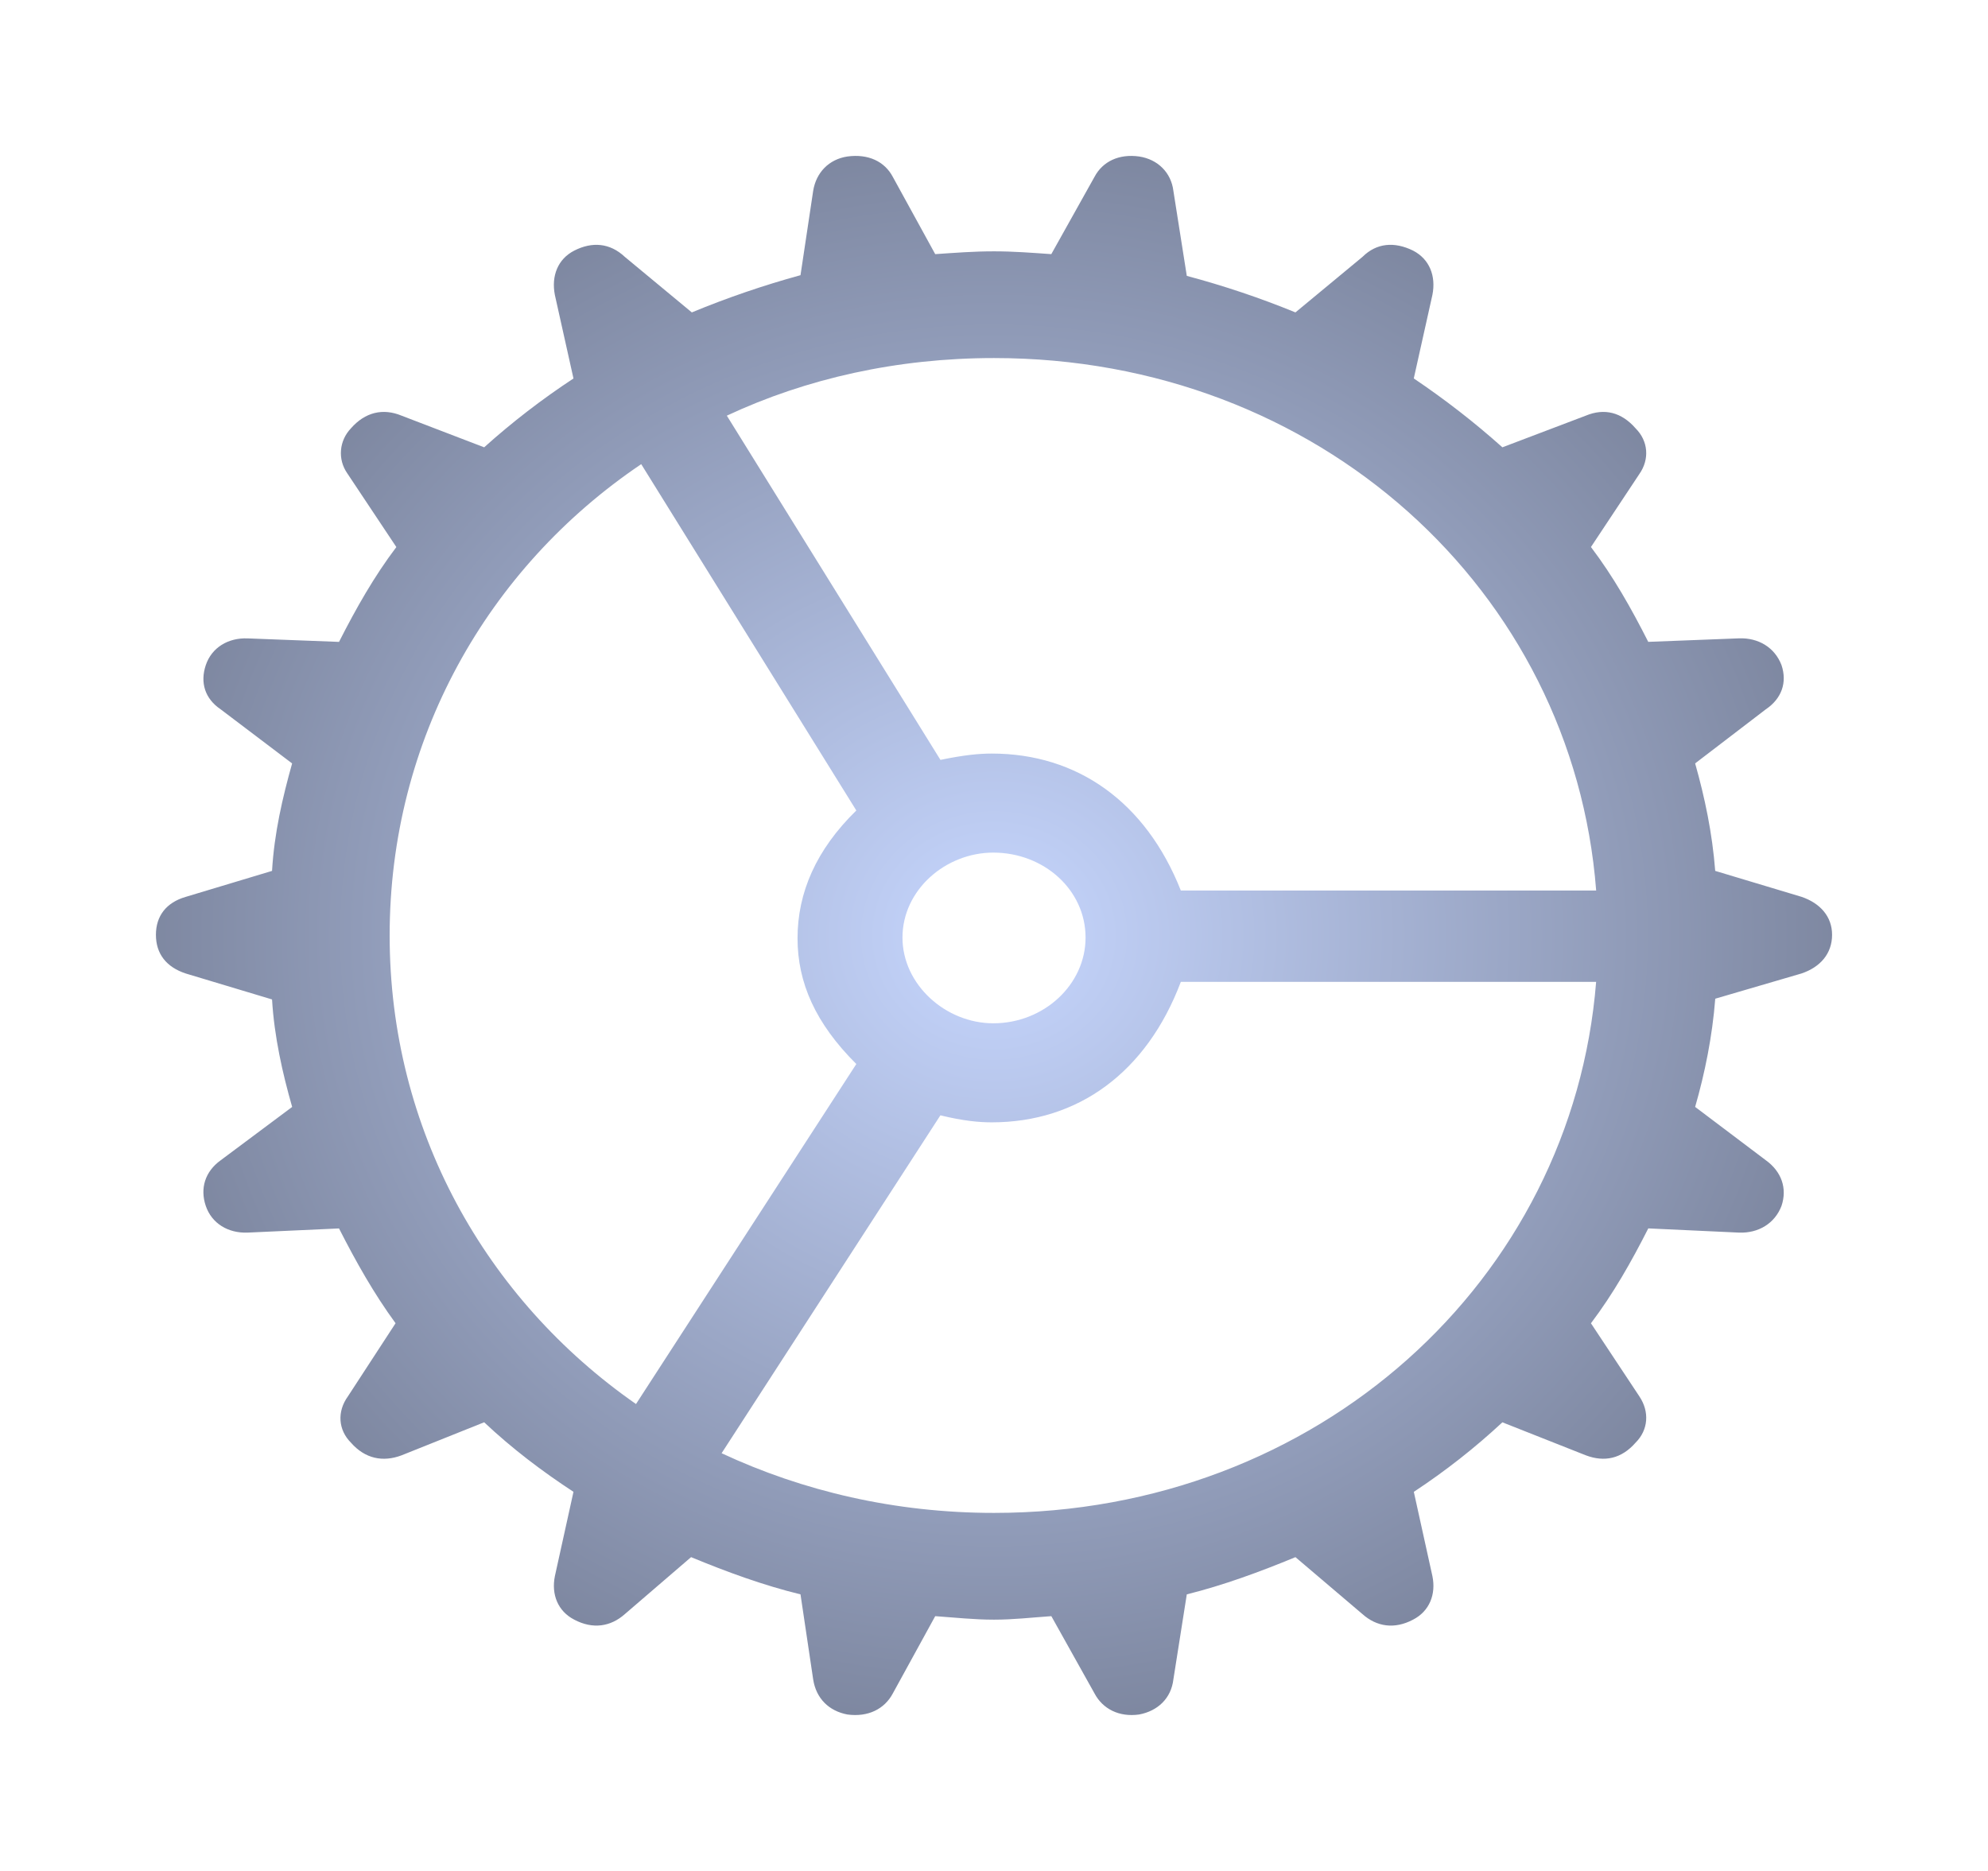 <svg width="51" height="48" viewBox="0 0 51 48" fill="none" xmlns="http://www.w3.org/2000/svg">
<g filter="url(#filter0_d_14513_7584)">
<path d="M27.5 42.553C27.997 42.553 28.455 42.499 28.971 42.463L30.079 44.446C30.288 44.842 30.709 45.059 31.224 44.986C31.701 44.896 32.045 44.572 32.102 44.085L32.446 41.904C33.382 41.671 34.317 41.328 35.233 40.949L36.952 42.41C37.315 42.734 37.773 42.806 38.25 42.553C38.671 42.337 38.843 41.904 38.747 41.436L38.27 39.274C39.079 38.741 39.839 38.144 40.542 37.49L42.681 38.336C43.158 38.517 43.597 38.426 43.959 38.012C44.285 37.688 44.322 37.219 44.055 36.823L42.814 34.949C43.387 34.191 43.846 33.38 44.285 32.515L46.615 32.623C47.11 32.641 47.53 32.389 47.702 31.939C47.855 31.488 47.702 31.056 47.301 30.767L45.487 29.398C45.736 28.533 45.927 27.596 46.003 26.622L48.218 25.974C48.695 25.812 49 25.469 49 24.982C49 24.514 48.695 24.172 48.218 24.009L46.002 23.343C45.926 22.369 45.736 21.468 45.487 20.585L47.301 19.197C47.702 18.927 47.855 18.513 47.702 18.062C47.53 17.612 47.11 17.359 46.614 17.377L44.284 17.467C43.846 16.602 43.388 15.791 42.814 15.034L44.056 13.161C44.322 12.781 44.284 12.313 43.959 11.989C43.597 11.574 43.158 11.466 42.681 11.664L40.542 12.476C39.829 11.838 39.069 11.248 38.269 10.709L38.747 8.565C38.843 8.078 38.671 7.646 38.25 7.429C37.773 7.195 37.315 7.231 36.952 7.591L35.233 9.015C34.328 8.644 33.396 8.331 32.446 8.078L32.102 5.897C32.045 5.428 31.701 5.087 31.224 5.015C30.708 4.942 30.288 5.141 30.078 5.538L28.97 7.52C28.455 7.484 27.997 7.448 27.5 7.448C26.985 7.448 26.527 7.484 25.992 7.52L24.904 5.538C24.694 5.141 24.273 4.942 23.739 5.015C23.262 5.087 22.936 5.429 22.861 5.897L22.536 8.06C21.585 8.321 20.654 8.64 19.748 9.015L18.03 7.591C17.648 7.231 17.19 7.195 16.731 7.43C16.311 7.645 16.14 8.078 16.234 8.565L16.712 10.71C15.902 11.243 15.136 11.833 14.421 12.476L12.302 11.664C11.824 11.466 11.366 11.574 11.003 11.989C10.855 12.144 10.765 12.342 10.748 12.55C10.73 12.759 10.787 12.967 10.908 13.142L12.168 15.035C11.595 15.792 11.137 16.604 10.697 17.468L8.349 17.378C7.852 17.36 7.432 17.613 7.28 18.062C7.127 18.514 7.26 18.928 7.661 19.198L9.494 20.586C9.247 21.469 9.036 22.37 8.979 23.343L6.763 24.01C6.268 24.154 6 24.497 6 24.983C6 25.47 6.268 25.812 6.764 25.975L8.979 26.641C9.036 27.596 9.247 28.533 9.495 29.399L7.662 30.767C7.26 31.056 7.127 31.489 7.279 31.938C7.432 32.389 7.853 32.641 8.349 32.623L10.697 32.516C11.137 33.38 11.595 34.192 12.148 34.948L10.926 36.823C10.64 37.219 10.679 37.688 11.003 38.012C11.366 38.426 11.824 38.517 12.302 38.337L14.421 37.489C15.128 38.156 15.911 38.75 16.712 39.273L16.235 41.436C16.14 41.905 16.311 42.337 16.732 42.553C17.209 42.806 17.667 42.733 18.03 42.41L19.729 40.949C20.646 41.328 21.581 41.671 22.536 41.904L22.861 44.085C22.936 44.572 23.262 44.896 23.739 44.986C24.273 45.059 24.694 44.842 24.904 44.446L25.992 42.463C26.507 42.499 26.985 42.553 27.5 42.553ZM32.293 23.847C31.395 21.576 29.639 20.333 27.443 20.333C27.118 20.333 26.737 20.369 26.126 20.495L20.646 11.664C22.689 10.709 25.018 10.186 27.5 10.186C35.826 10.186 42.355 16.152 42.948 23.847H32.293ZM11.996 25C11.996 19.99 14.497 15.575 18.45 12.908L23.968 21.793C22.936 22.802 22.46 23.901 22.46 25.073C22.46 26.208 22.918 27.253 23.968 28.298L18.316 37.021C14.459 34.335 11.996 29.975 11.996 25ZM25.152 25.054C25.152 23.829 26.26 22.874 27.482 22.874C28.779 22.874 29.849 23.829 29.849 25.054C29.849 26.261 28.779 27.253 27.482 27.253C26.26 27.253 25.152 26.261 25.152 25.054ZM27.5 39.814C24.961 39.814 22.593 39.255 20.512 38.283L26.125 29.614C26.718 29.759 27.119 29.794 27.443 29.794C29.658 29.794 31.415 28.514 32.293 26.19H42.947C42.336 33.848 35.806 39.814 27.5 39.814Z" fill="url(#paint0_radial_14513_7584)"/>
</g>
<defs>
<filter id="filter0_d_14513_7584" x="0" y="0" width="51" height="48" filterUnits="userSpaceOnUse" color-interpolation-filters="sRGB">
<feFlood flood-opacity="0" result="BackgroundImageFix"/>
<feColorMatrix in="SourceAlpha" type="matrix" values="0 0 0 0 0 0 0 0 0 0 0 0 0 0 0 0 0 0 127 0" result="hardAlpha"/>
<feOffset dx="-2" dy="-1"/>
<feGaussianBlur stdDeviation="2"/>
<feComposite in2="hardAlpha" operator="out"/>
<feColorMatrix type="matrix" values="0 0 0 0 0 0 0 0 0 0 0 0 0 0 0 0 0 0 0.25 0"/>
<feBlend mode="normal" in2="BackgroundImageFix" result="effect1_dropShadow_14513_7584"/>
<feBlend mode="normal" in="SourceGraphic" in2="effect1_dropShadow_14513_7584" result="shape"/>
</filter>
<radialGradient id="paint0_radial_14513_7584" cx="0" cy="0" r="1" gradientUnits="userSpaceOnUse" gradientTransform="translate(27.5 25) rotate(89.714) scale(21.793 23.427)">
<stop stop-color="#C7D7FF"/>
<stop offset="1" stop-color="#788199"/>
</radialGradient>
</defs>
</svg>
